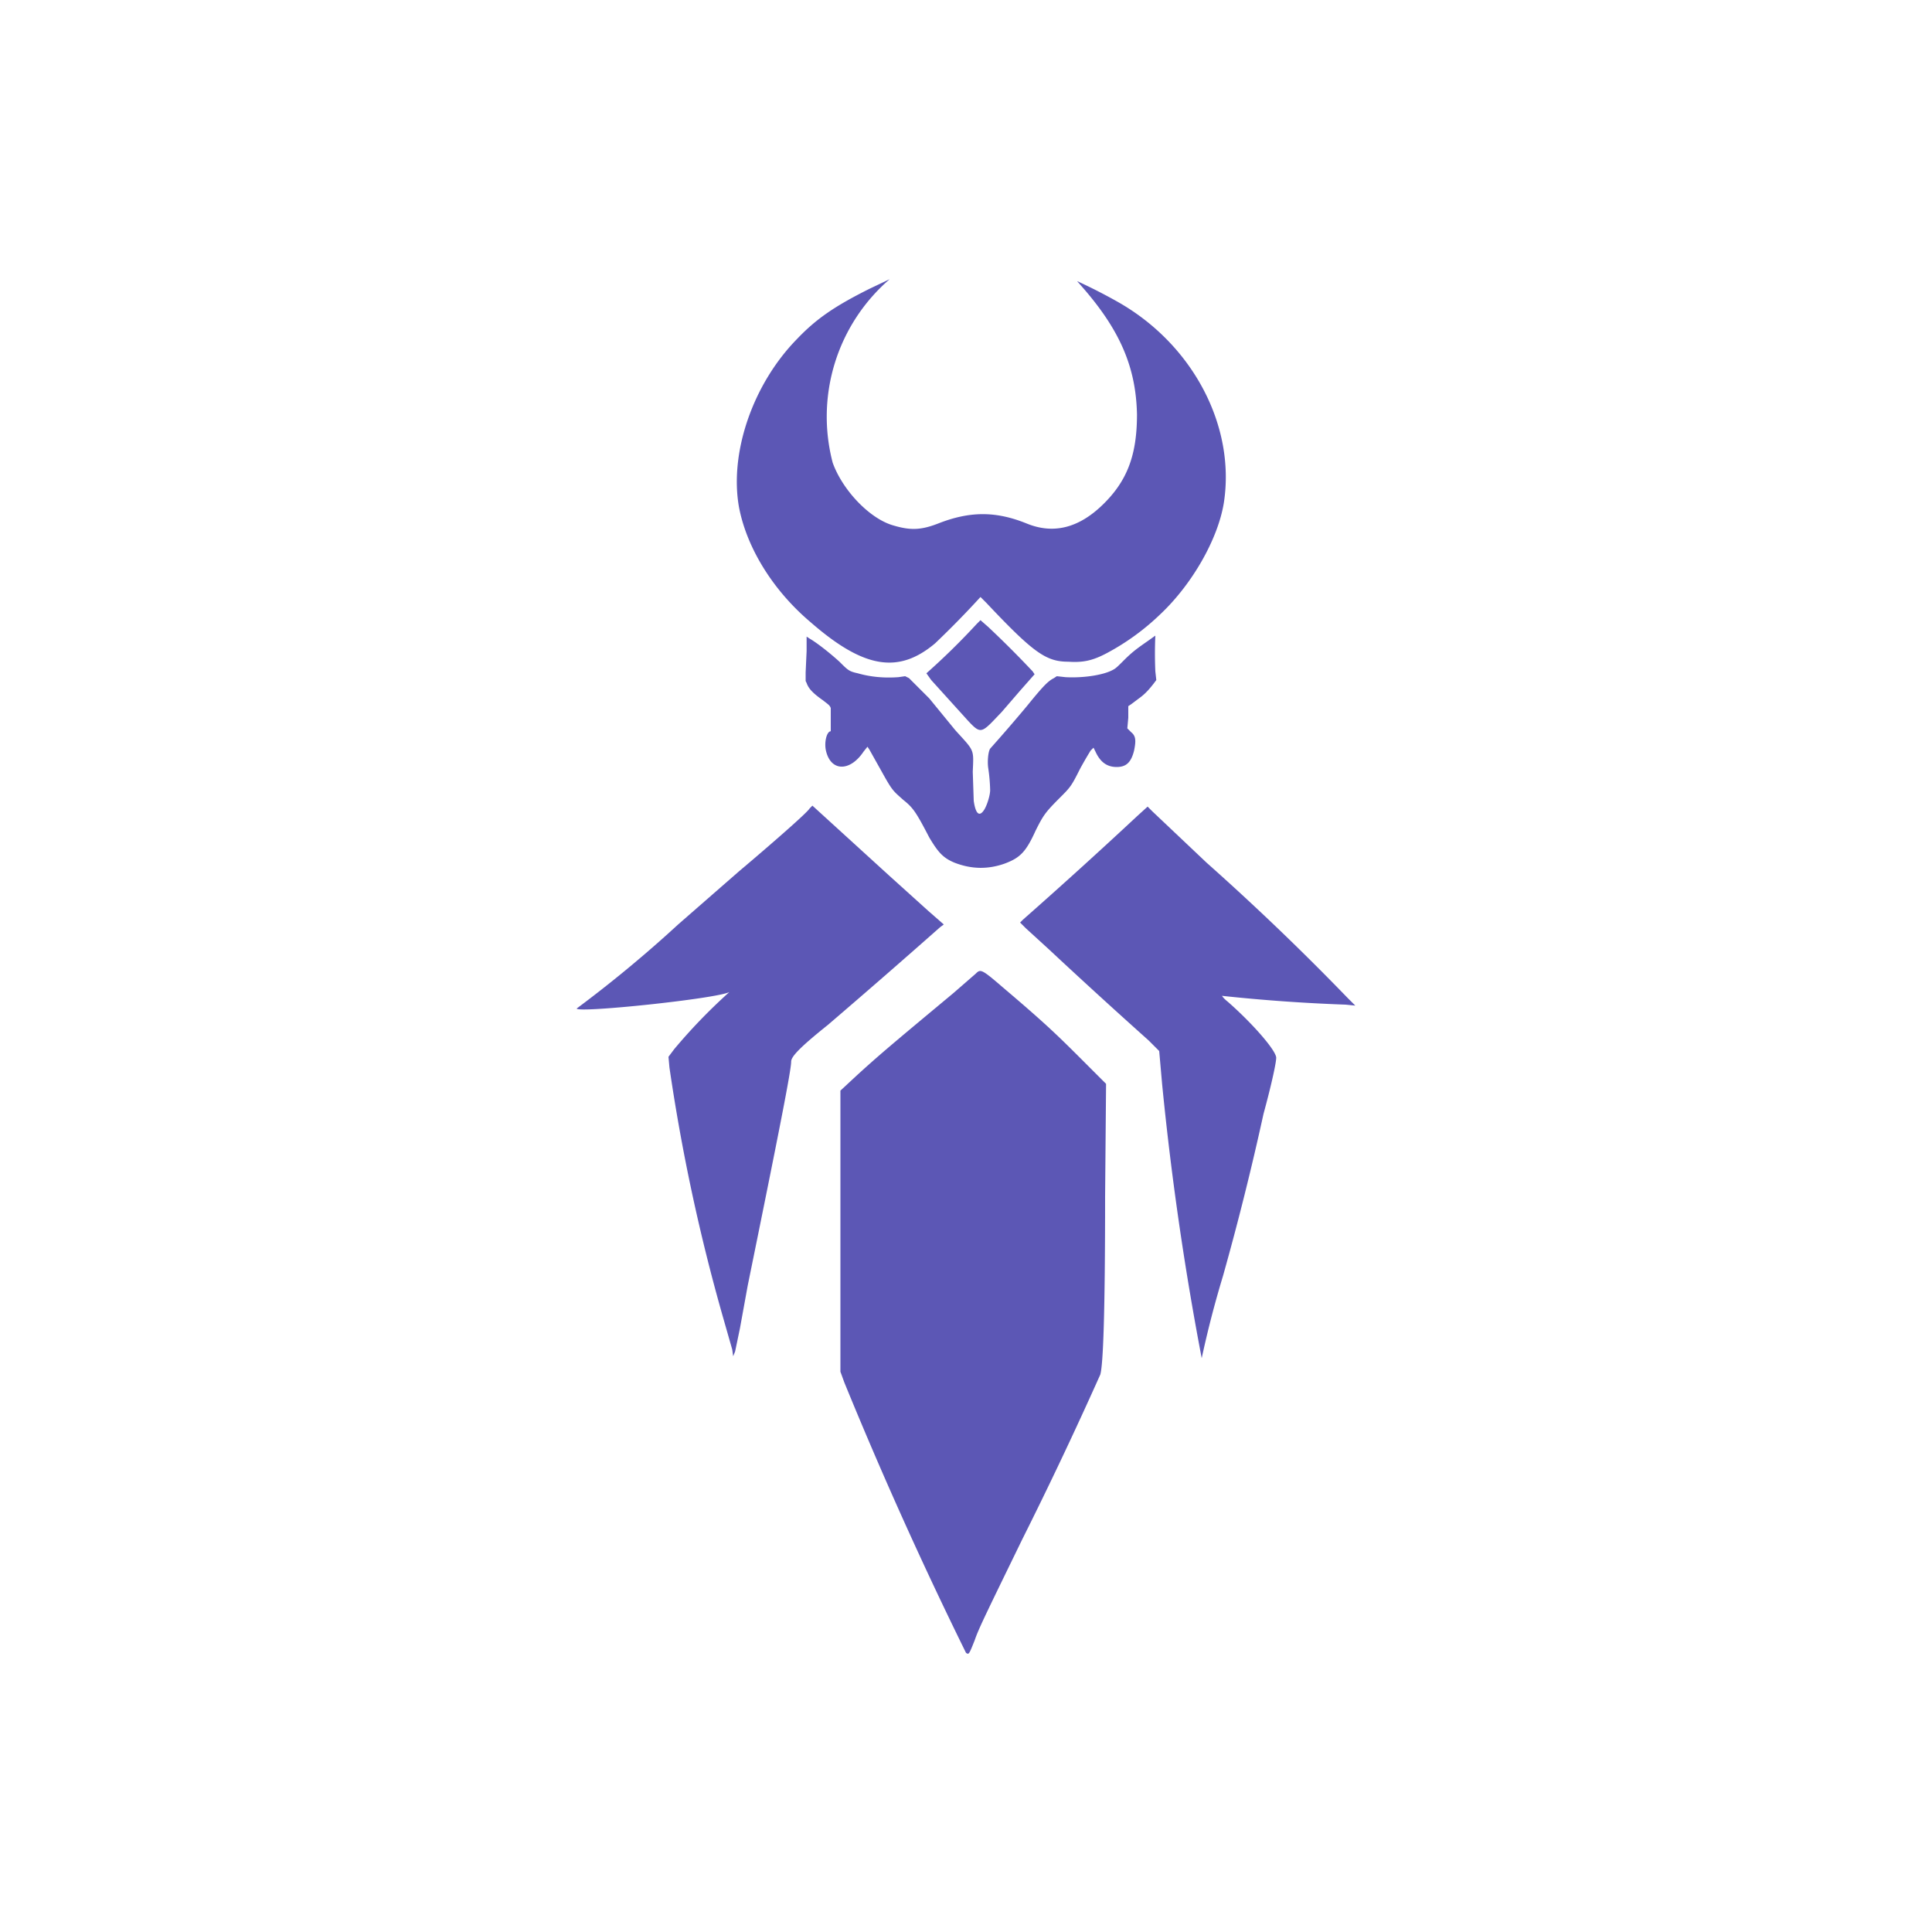 <svg viewBox="0 0 2000 2000" xmlns="http://www.w3.org/2000/svg" xml:space="preserve" style="fill-rule:evenodd;clip-rule:evenodd;stroke-linejoin:round;stroke-miterlimit:2"><path d="M838 837c-2 4-41 38-73 65l-63 55a1313 1313 0 0 1-105 87c0 5 144-10 158-17a576 576 0 0 0-57 59l-6 8 1 11a1988 1988 0 0 0 55 257l10 35 1 7 2-5 5-24 8-44c33-162 45-223 45-232 0-5 8-14 38-38a9495 9495 0 0 0 116-101l4-3-16-14-41-37-79-72-3 3M1177 845a5699 5699 0 0 1-118 107l-3 3 6 6 23 21a6551 6551 0 0 0 104 95l11 11 3 34a3156 3156 0 0 0 41 284 1063 1063 0 0 1 22-85 2948 2948 0 0 0 42-168c9-33 14-57 13-59-2-9-26-36-50-57-5-4-7-7-5-6a1804 1804 0 0 0 127 9l10 1-8-8a2671 2671 0 0 0-146-140l-56-53-5-5-11 10" style="fill:#5C57B5"/><path d="m1010 1008-23 20c-60 50-77 64-103 88l-14 13v291l4 11a4393 4393 0 0 0 126 280c3 2 3 2 9-13 4-12 13-30 49-104a4341 4341 0 0 0 81-171c3-10 5-63 5-185l1-116-27-27c-27-27-40-39-80-73-22-19-23-19-28-14M900 299c-36 18-55 31-75 52-46 47-70 118-60 174 8 42 35 86 74 119 55 48 91 54 129 22a960 960 0 0 0 47-48l6 6c49 52 62 61 85 61 15 1 25-1 40-9a247 247 0 0 0 55-40c33-31 60-78 66-116 12-79-32-163-109-207a565 565 0 0 0-43-22l7 8c38 44 54 82 55 130 0 42-10 69-36 94-25 24-51 30-78 19-32-13-59-13-92 0-18 7-29 7-46 2-25-7-53-37-63-65a188 188 0 0 1 59-190l-21 10m111 347a727 727 0 0 1-52 51l5 7 38 42c14 15 14 13 35-9l19-22 15-17-2-3a1070 1070 0 0 0-46-46l-8-7-4 4m178 17c-10 7-16 11-25 20-8 8-9 9-13 11-10 5-30 8-48 7l-9-1-3 2c-6 3-11 8-28 29a1766 1766 0 0 1-38 44c-2 3-3 13-2 20a180 180 0 0 1 2 23c0 5-3 15-6 20-5 8-9 5-11-9l-1-30c1-24 2-21-18-43l-27-33-21-21-4-2-7 1c-14 1-28 0-42-4-9-2-10-3-19-12-11-10-24-20-31-24l-3-2v15l-1 22v9l1 2c2 6 7 11 17 18 5 4 7 5 8 8v24c-4 0-7 11-5 20 5 22 25 22 39 1l4-5 2 3 14 25c10 18 11 18 21 27 10 8 13 12 27 39 9 15 14 21 26 26 18 7 35 7 52 1 16-6 22-12 32-34 8-16 10-19 25-34 11-11 12-12 21-30a405 405 0 0 1 11-19l3-3 2 4c5 11 12 16 22 16s15-5 18-17c2-10 2-15-3-19l-4-4 1-11v-12l3-2 8-6c7-5 11-10 15-15l3-4-1-9a417 417 0 0 1 0-37l-7 5" style="fill:#5C57B5"/></svg>